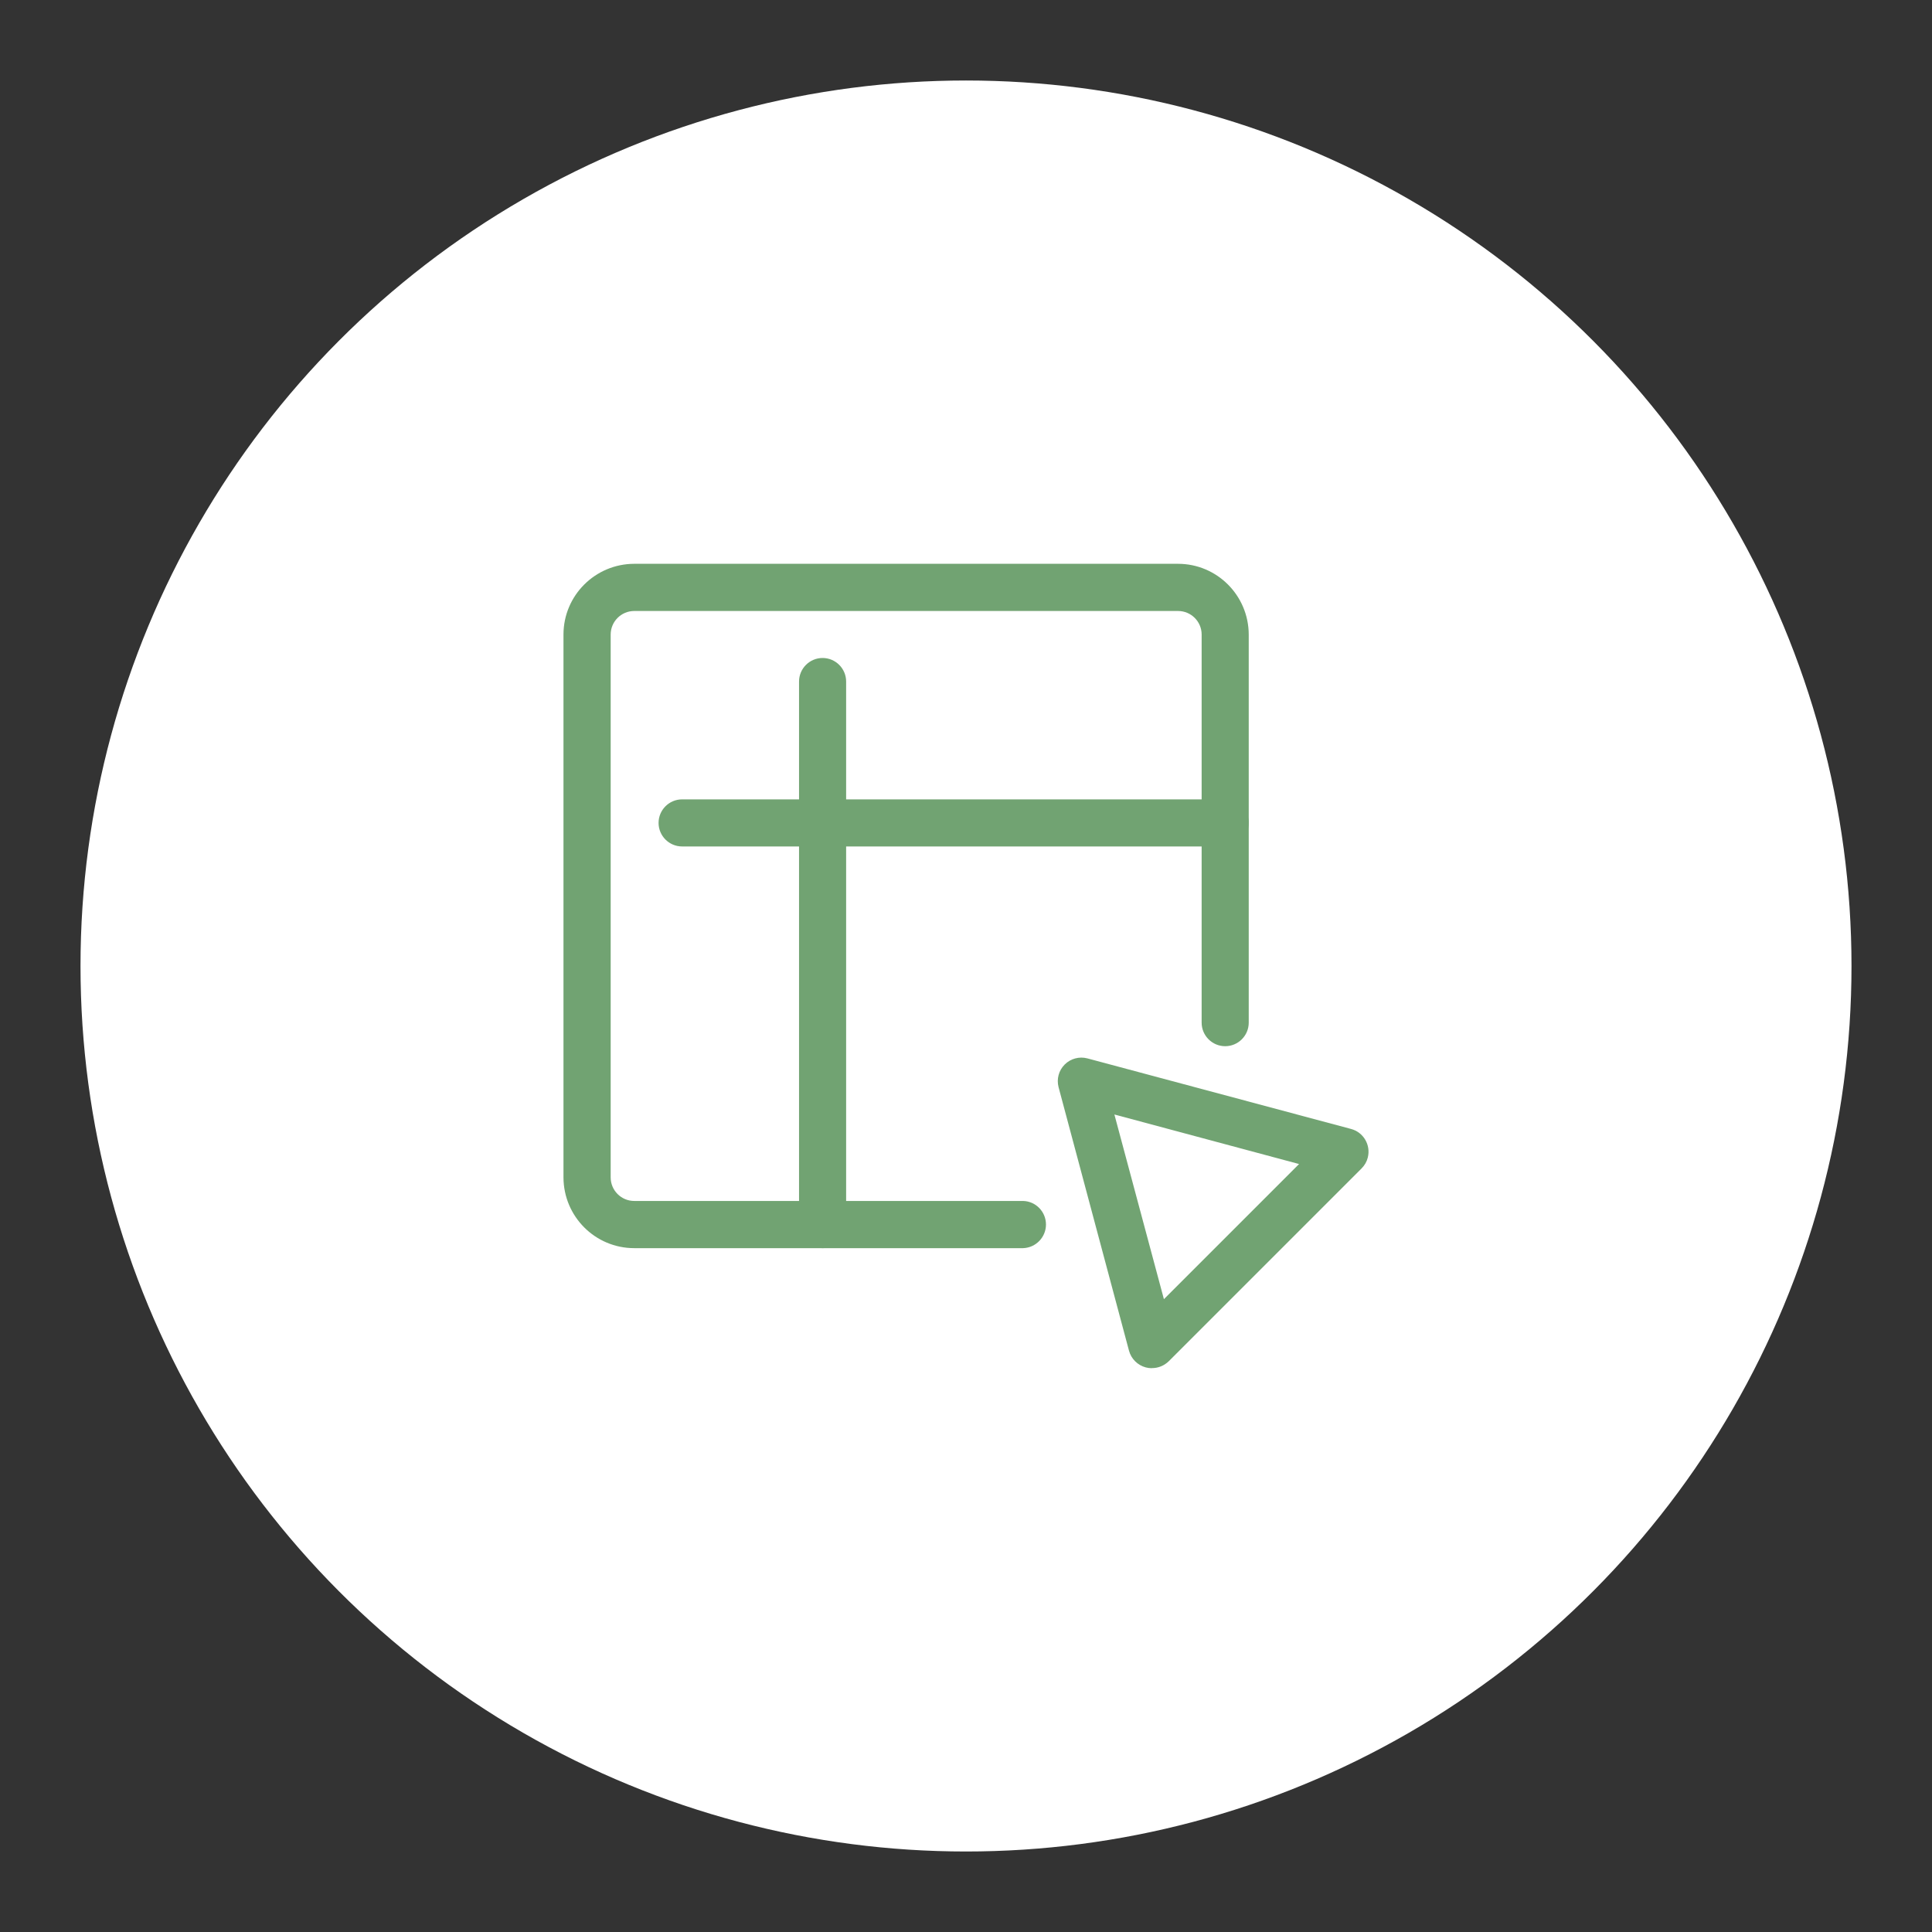 <?xml version="1.0" encoding="UTF-8" standalone="no"?>
<svg
   id="a"
   viewBox="0 0 192 192"
   version="1.1"
   sodipodi:docname="zoho_sheet.svg"
   width="192"
   height="192"
   inkscape:export-filename="zoho_sheet.png"
   inkscape:export-xdpi="96"
   inkscape:export-ydpi="96"
   inkscape:version="1.3.1 (91b66b0783, 2023-11-16)"
   xmlns:inkscape="http://www.inkscape.org/namespaces/inkscape"
   xmlns:sodipodi="http://sodipodi.sourceforge.net/DTD/sodipodi-0.dtd"
   xmlns="http://www.w3.org/2000/svg"
   xmlns:svg="http://www.w3.org/2000/svg">
  <rect x="0" y="0" width="192" height="192" fill="#333333" stroke="none"/>
  <sodipodi:namedview
     id="namedview3"
     pagecolor="#ffffff"
     bordercolor="#000000"
     borderopacity="0.25"
     inkscape:showpageshadow="2"
     inkscape:pageopacity="0.0"
     inkscape:pagecheckerboard="0"
     inkscape:deskcolor="#d1d1d1"
     showgrid="false"
     inkscape:zoom="2.875"
     inkscape:cx="88"
     inkscape:cy="88"
     inkscape:window-width="1366"
     inkscape:window-height="719"
     inkscape:window-x="0"
     inkscape:window-y="0"
     inkscape:window-maximized="1"
     inkscape:current-layer="a" />
  <defs
     id="defs1">
    <style
       id="style1">.c{fill:#fff;}.d{fill:#71a372;}</style>
  </defs>
  <circle
     id="b"
     class="c"
     cx="96"
     cy="96"
     r="88" />
  <g
     id="g3"
     transform="translate(7.998,8)">
    <path
       class="d"
       d="M 93.68,116.04 H 55.03 c -3.88,0 -7.02,-3.15 -7.03,-7.03 V 55.06 c 0,-3.88 3.15,-7.02 7.03,-7.03 h 54.04 c 3.88,0 7.02,3.15 7.03,7.03 v 38.57 c 0,1.29 -1.05,2.34 -2.34,2.34 -1.29,0 -2.34,-1.05 -2.34,-2.34 V 55.06 c 0,-1.29 -1.05,-2.34 -2.34,-2.34 H 55.03 c -1.29,0 -2.34,1.05 -2.34,2.34 v 53.95 c 0,1.29 1.05,2.34 2.34,2.34 h 38.66 c 1.26,0.04 2.26,1.08 2.26,2.34 0,1.26 -1,2.3 -2.26,2.35 v 0 z"
       id="path1" />
    <path
       class="d"
       d="m 73.75,116.04 c -1.29,0 -2.34,-1.05 -2.34,-2.34 V 59.73 c 0,-1.29 1.05,-2.34 2.34,-2.34 1.29,0 2.34,1.05 2.34,2.34 v 53.97 c 0,0.62 -0.24,1.22 -0.68,1.66 -0.44,0.44 -1.04,0.69 -1.66,0.68 z"
       id="path2" />
    <path
       class="d"
       d="M 113.76,76.12 H 59.79 c -1.29,0 -2.34,-1.05 -2.34,-2.34 0,-1.29 1.05,-2.34 2.34,-2.34 h 53.97 c 1.29,0 2.34,1.05 2.34,2.34 0,1.29 -1.05,2.34 -2.34,2.34 m -7.3,51.85 c -0.2,0 -0.41,-0.03 -0.6,-0.08 -0.81,-0.22 -1.44,-0.85 -1.66,-1.66 l -7,-26.19 c -0.21,-0.81 0.02,-1.66 0.61,-2.25 0.59,-0.59 1.45,-0.82 2.25,-0.61 l 26.19,7.01 c 1.25,0.32 2,1.6 1.68,2.85 -0.1,0.4 -0.31,0.77 -0.61,1.07 l -19.17,19.17 c -0.45,0.44 -1.06,0.69 -1.69,0.68 z m -3.71,-25.21 4.92,18.35 13.43,-13.43 -18.34,-4.92 z"
       id="path3" />
  </g>
</svg>
